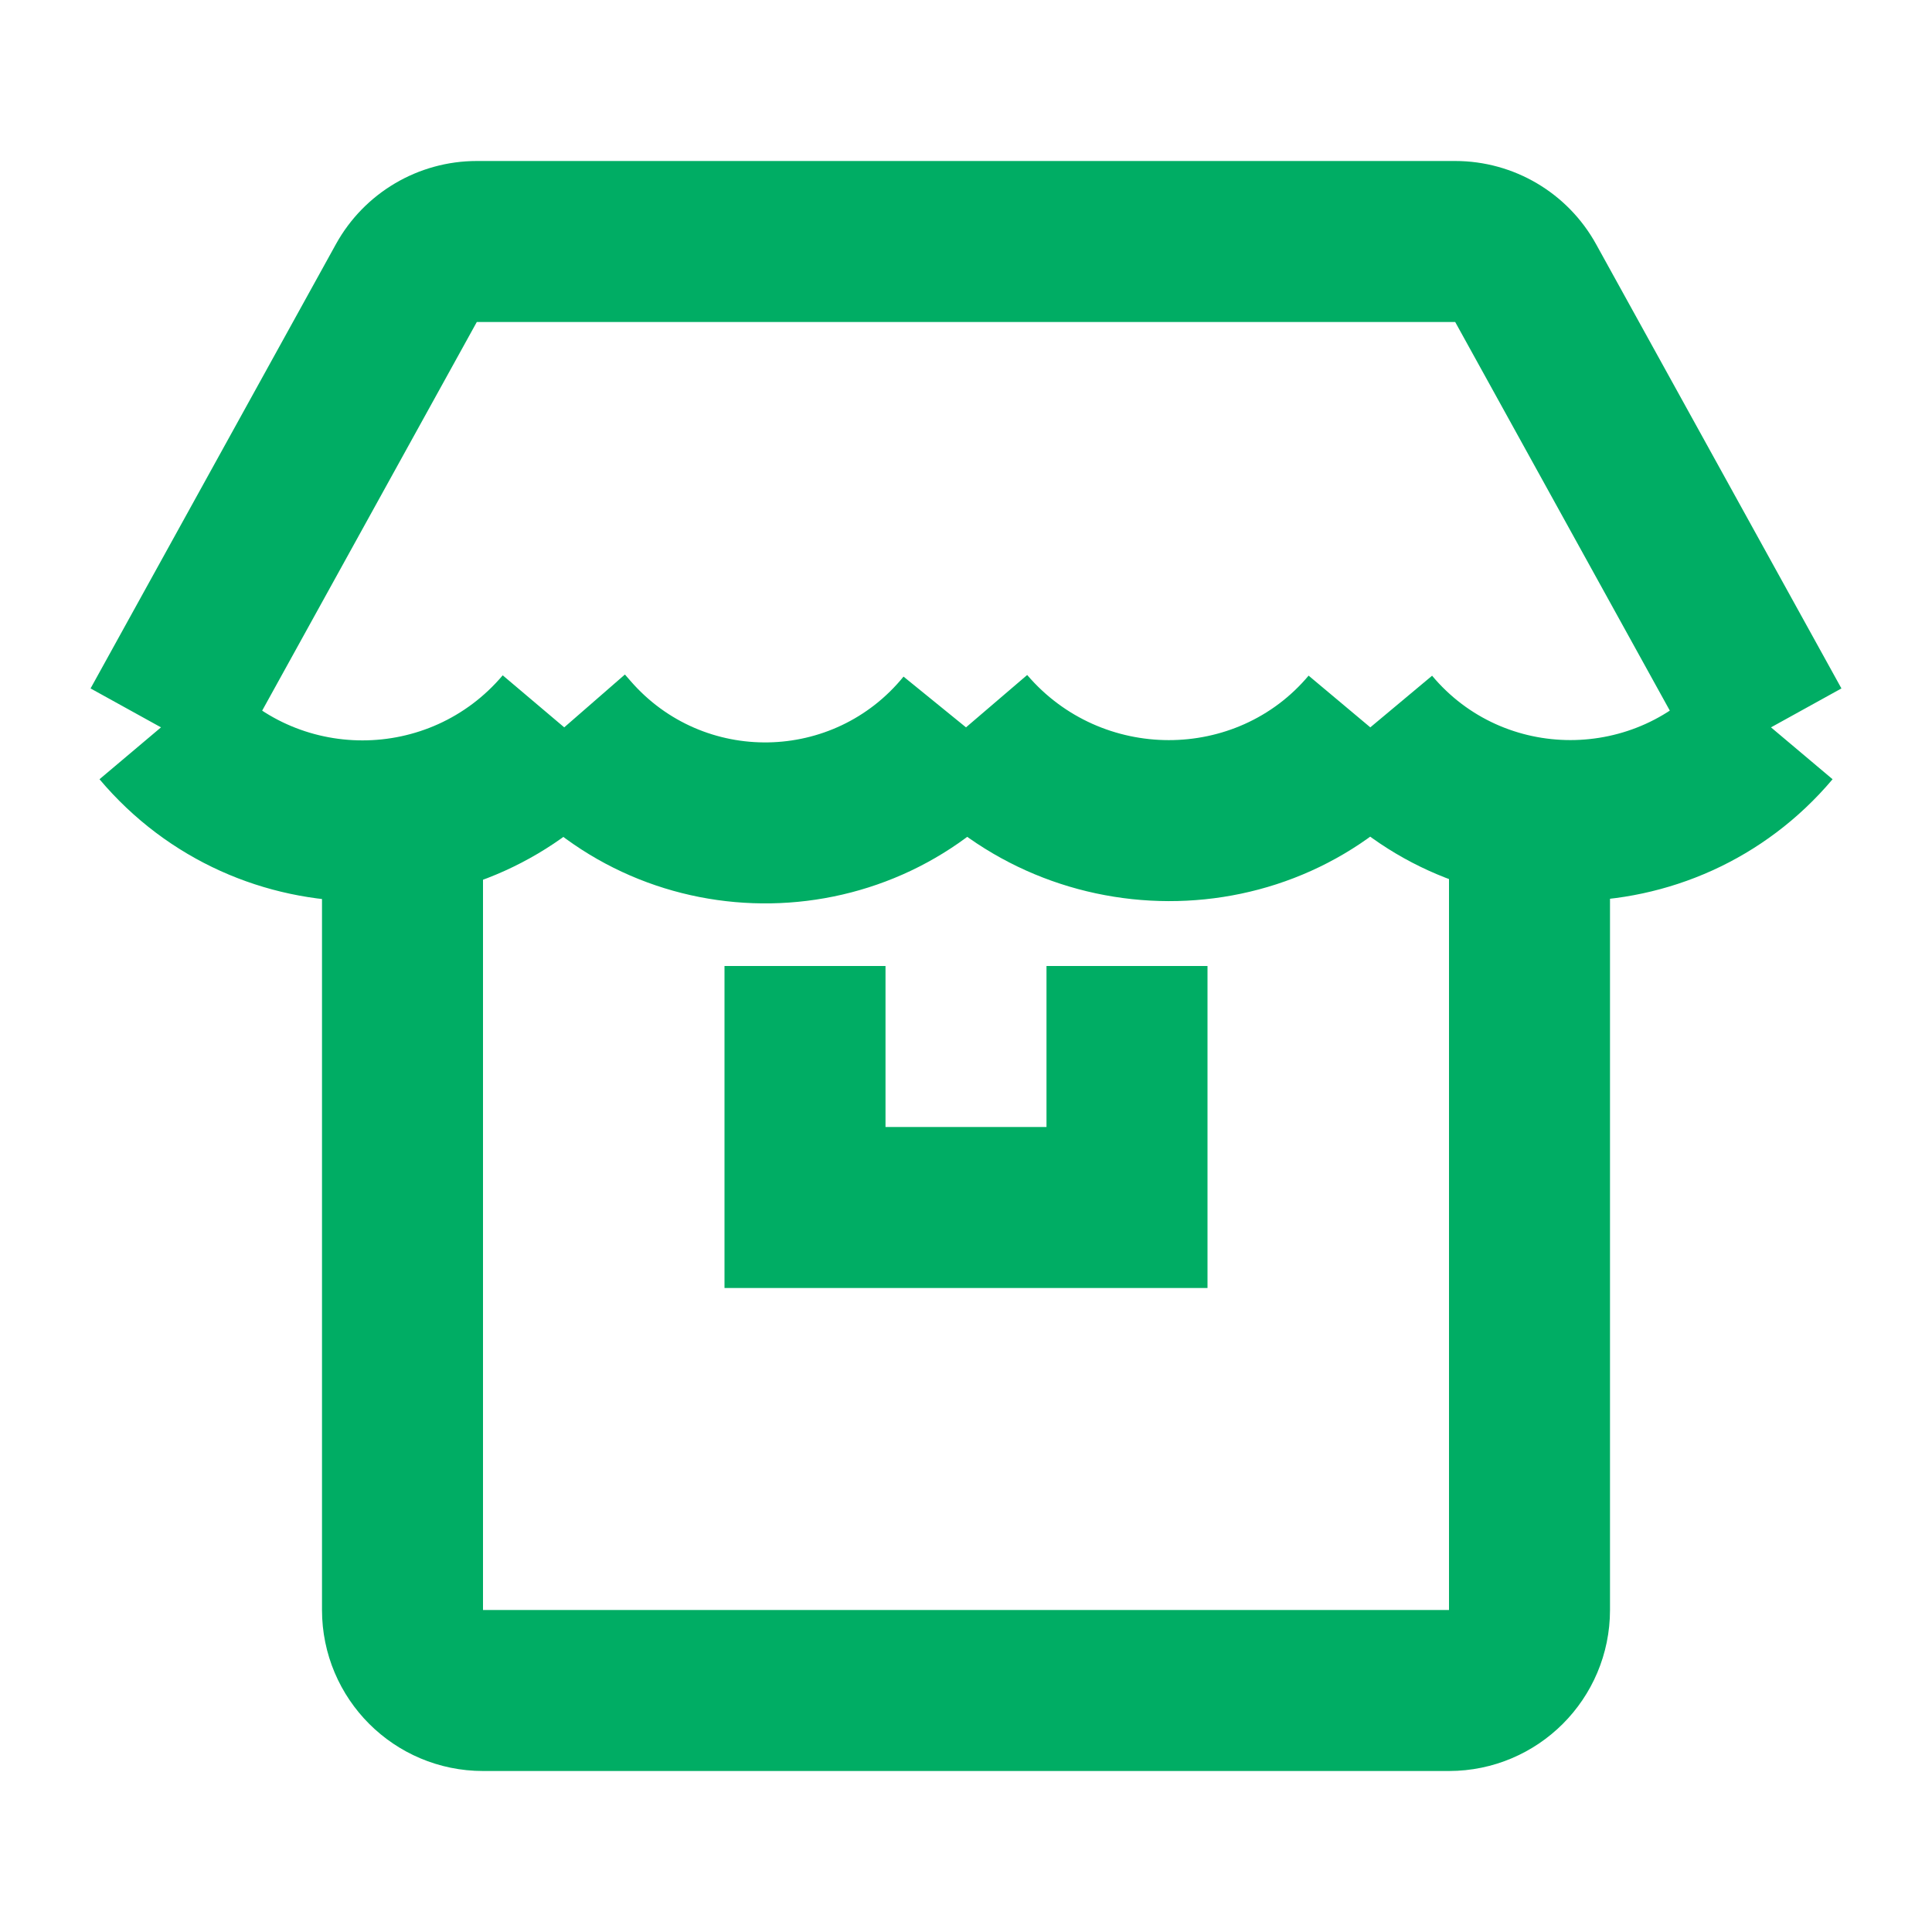 <svg width="24" height="24" viewBox="0 0 24 24" fill="none" xmlns="http://www.w3.org/2000/svg">
<path d="M19 10.326C19 13.217 19 20 19 20C19 20.552 18.552 21 18 21H6C5.448 21 5 20.552 5 20V10.713" stroke="#00AD64" stroke-width="2"/>
<path d="M18.952 3.517L19.827 3.033L18.952 3.517ZM5.048 3.517L4.173 3.033L5.048 3.517ZM5.923 4H18.077V2H5.923V4ZM18.077 4L21.125 9.519L22.875 8.552L19.827 3.033L18.077 4ZM7.836 8.463L7.763 8.379L6.255 9.692L6.328 9.776L7.836 8.463ZM2.875 9.519L5.923 4L4.173 3.033L1.125 8.552L2.875 9.519ZM6.245 8.389C5.334 9.467 3.671 9.466 2.764 8.391L1.236 9.68C2.944 11.706 6.064 11.7 7.772 9.681L6.245 8.389ZM11.224 8.405C10.357 9.471 8.739 9.499 7.836 8.463L6.328 9.776C8.046 11.748 11.127 11.696 12.776 9.666L11.224 8.405ZM21.235 8.391C20.333 9.462 18.68 9.459 17.79 8.394L16.255 9.677C17.95 11.705 21.068 11.692 22.765 9.68L21.235 8.391ZM18.077 4L19.827 3.033C19.475 2.396 18.805 2 18.077 2V4ZM16.256 8.393C15.361 9.46 13.684 9.465 12.76 8.385L11.24 9.686C12.949 11.682 16.082 11.714 17.789 9.678L16.256 8.393ZM5.923 2C5.195 2 4.525 2.396 4.173 3.033L5.923 4L5.923 4V2Z" fill="#00AD64"/>
<path d="M14 12V15H10V12" stroke="#00AD64" stroke-width="2"/>
</svg>
